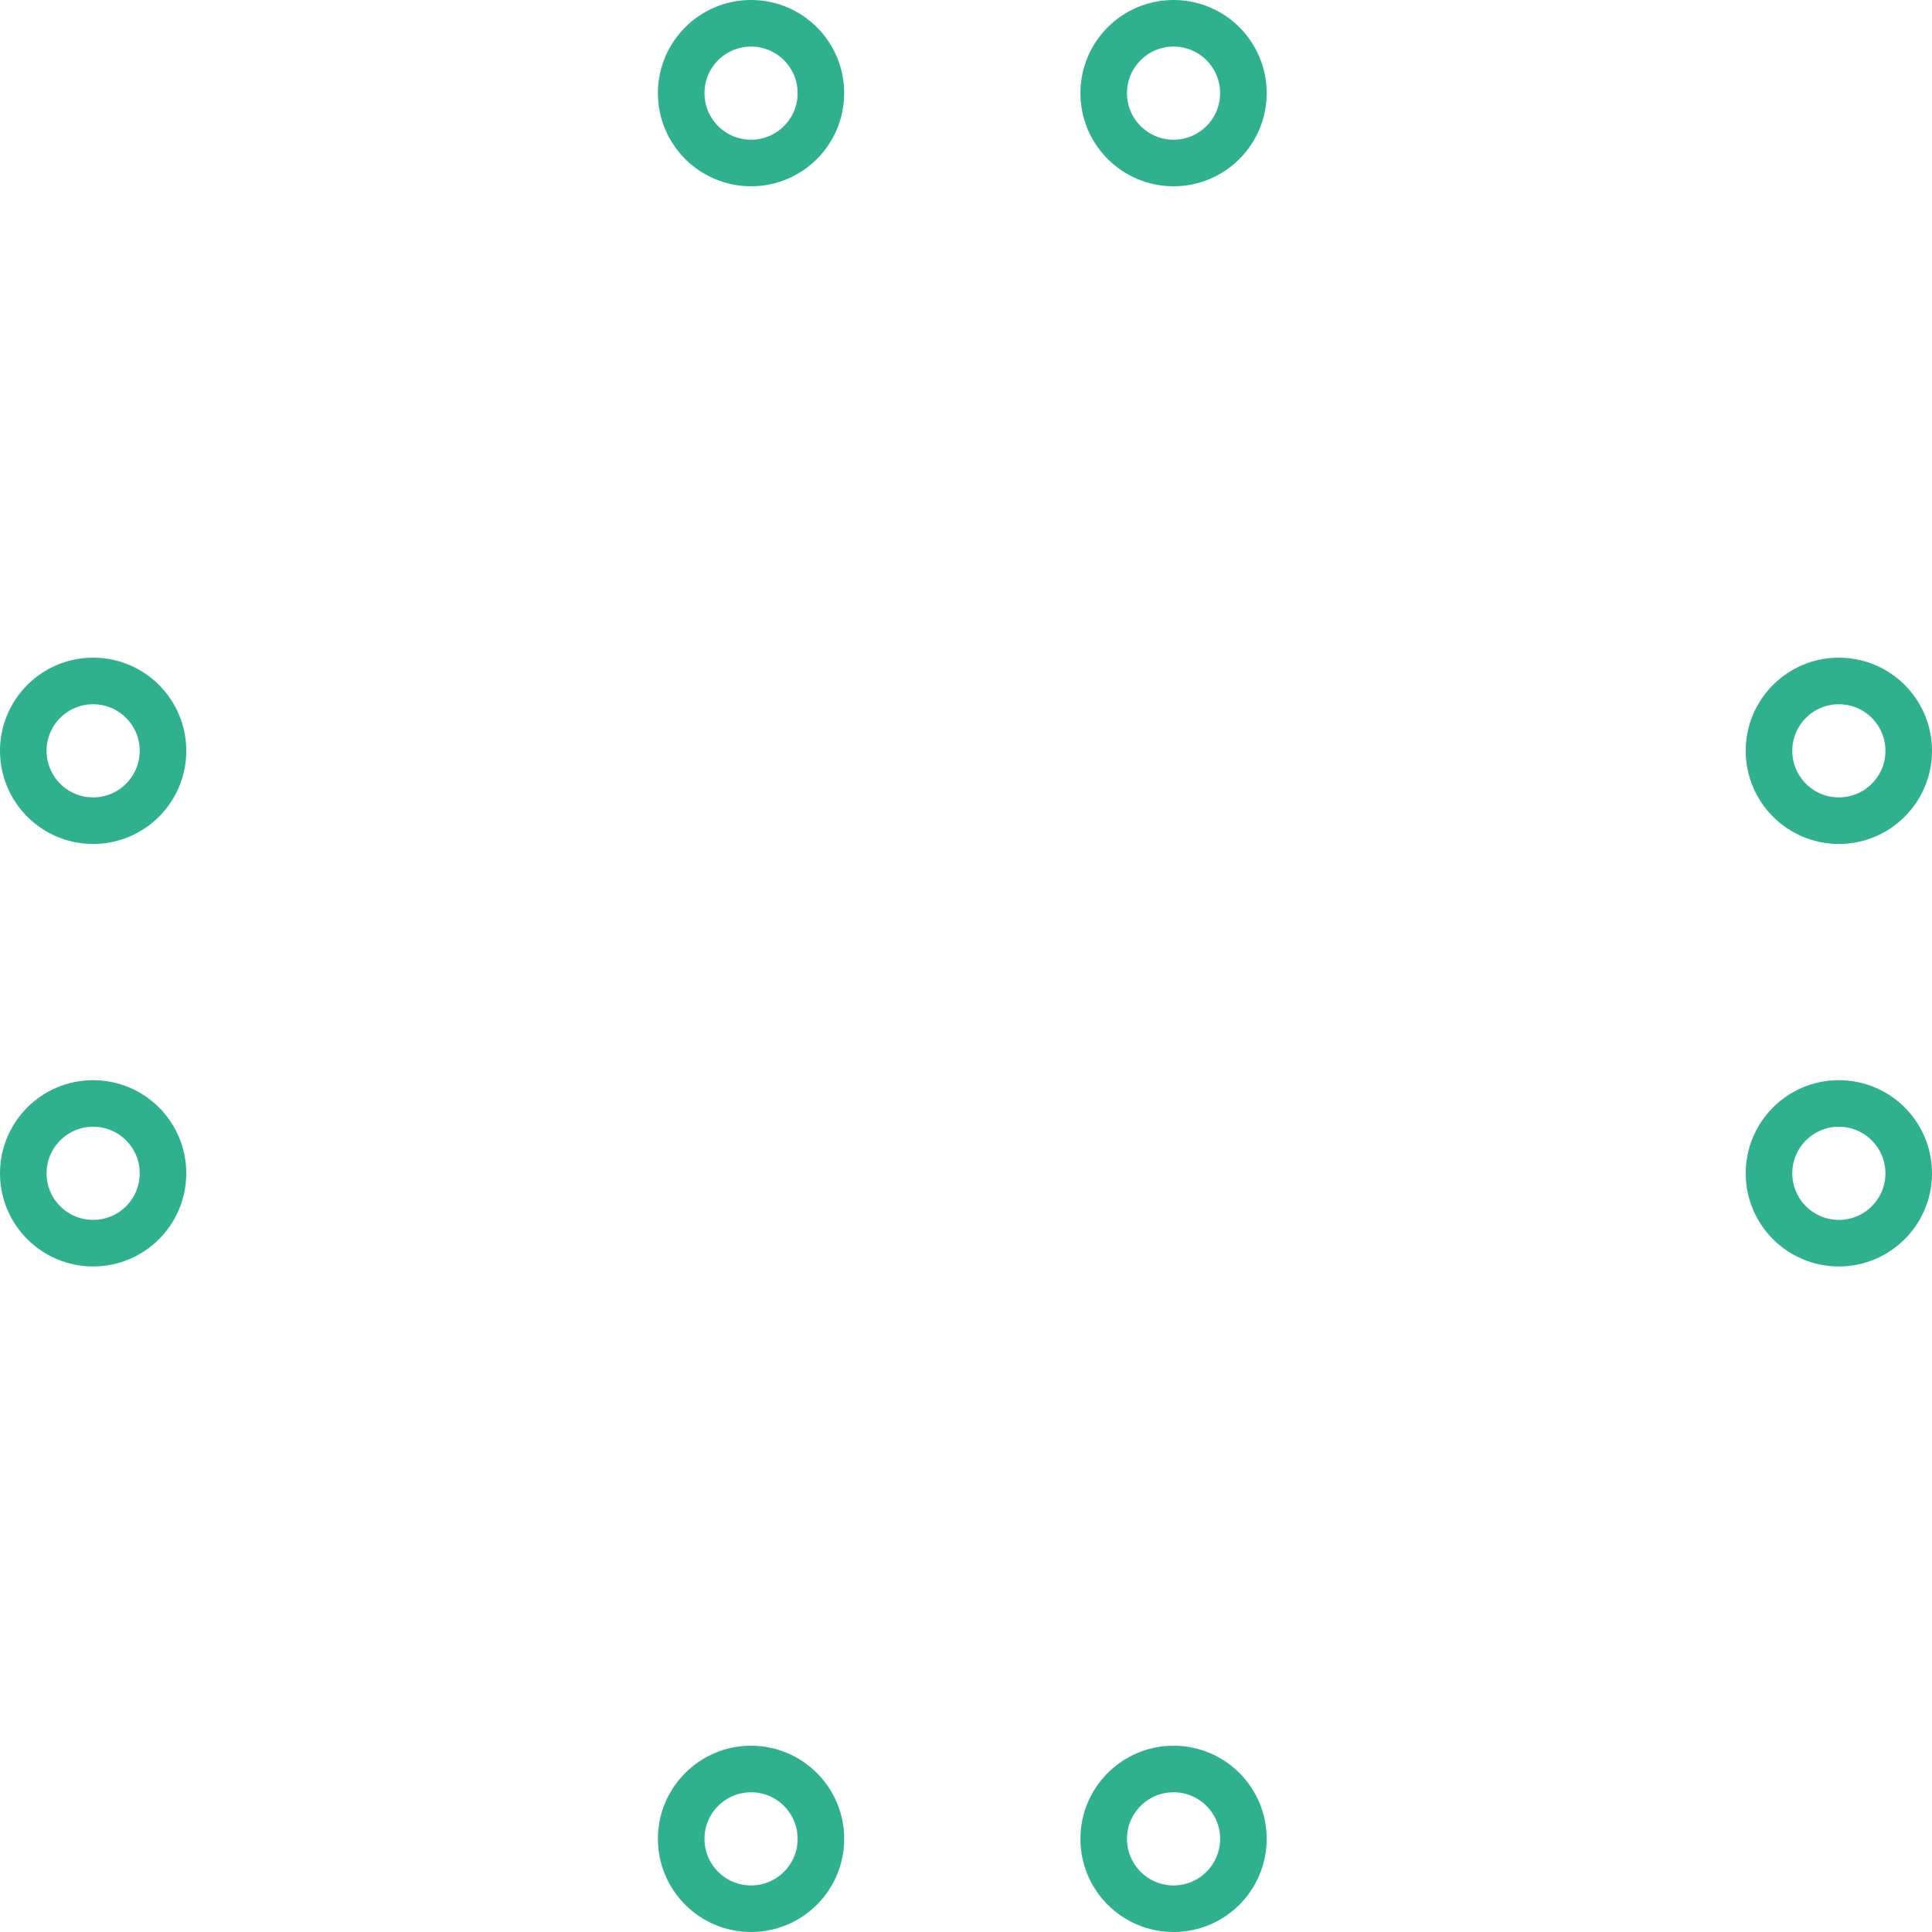 <svg xmlns="http://www.w3.org/2000/svg" viewBox="0 0 331.89 331.89"><defs><style>.cls-1{fill:none;stroke:#2fb08f;stroke-miterlimit:10;stroke-width:8px;}</style></defs><title>diagram_accent</title><g id="Layer_2" data-name="Layer 2"><g id="Layer_1-2" data-name="Layer 1"><circle class="cls-1" cx="129.02" cy="16" r="12"/><circle class="cls-1" cx="315.89" cy="128.98" r="12"/><circle class="cls-1" cx="201.6" cy="16" r="12"/><circle class="cls-1" cx="315.89" cy="201.56" r="12"/><circle class="cls-1" cx="16" cy="128.98" r="12"/><circle class="cls-1" cx="16" cy="201.56" r="12"/><circle class="cls-1" cx="129.02" cy="315.89" r="12"/><circle class="cls-1" cx="201.6" cy="315.89" r="12"/></g></g></svg>